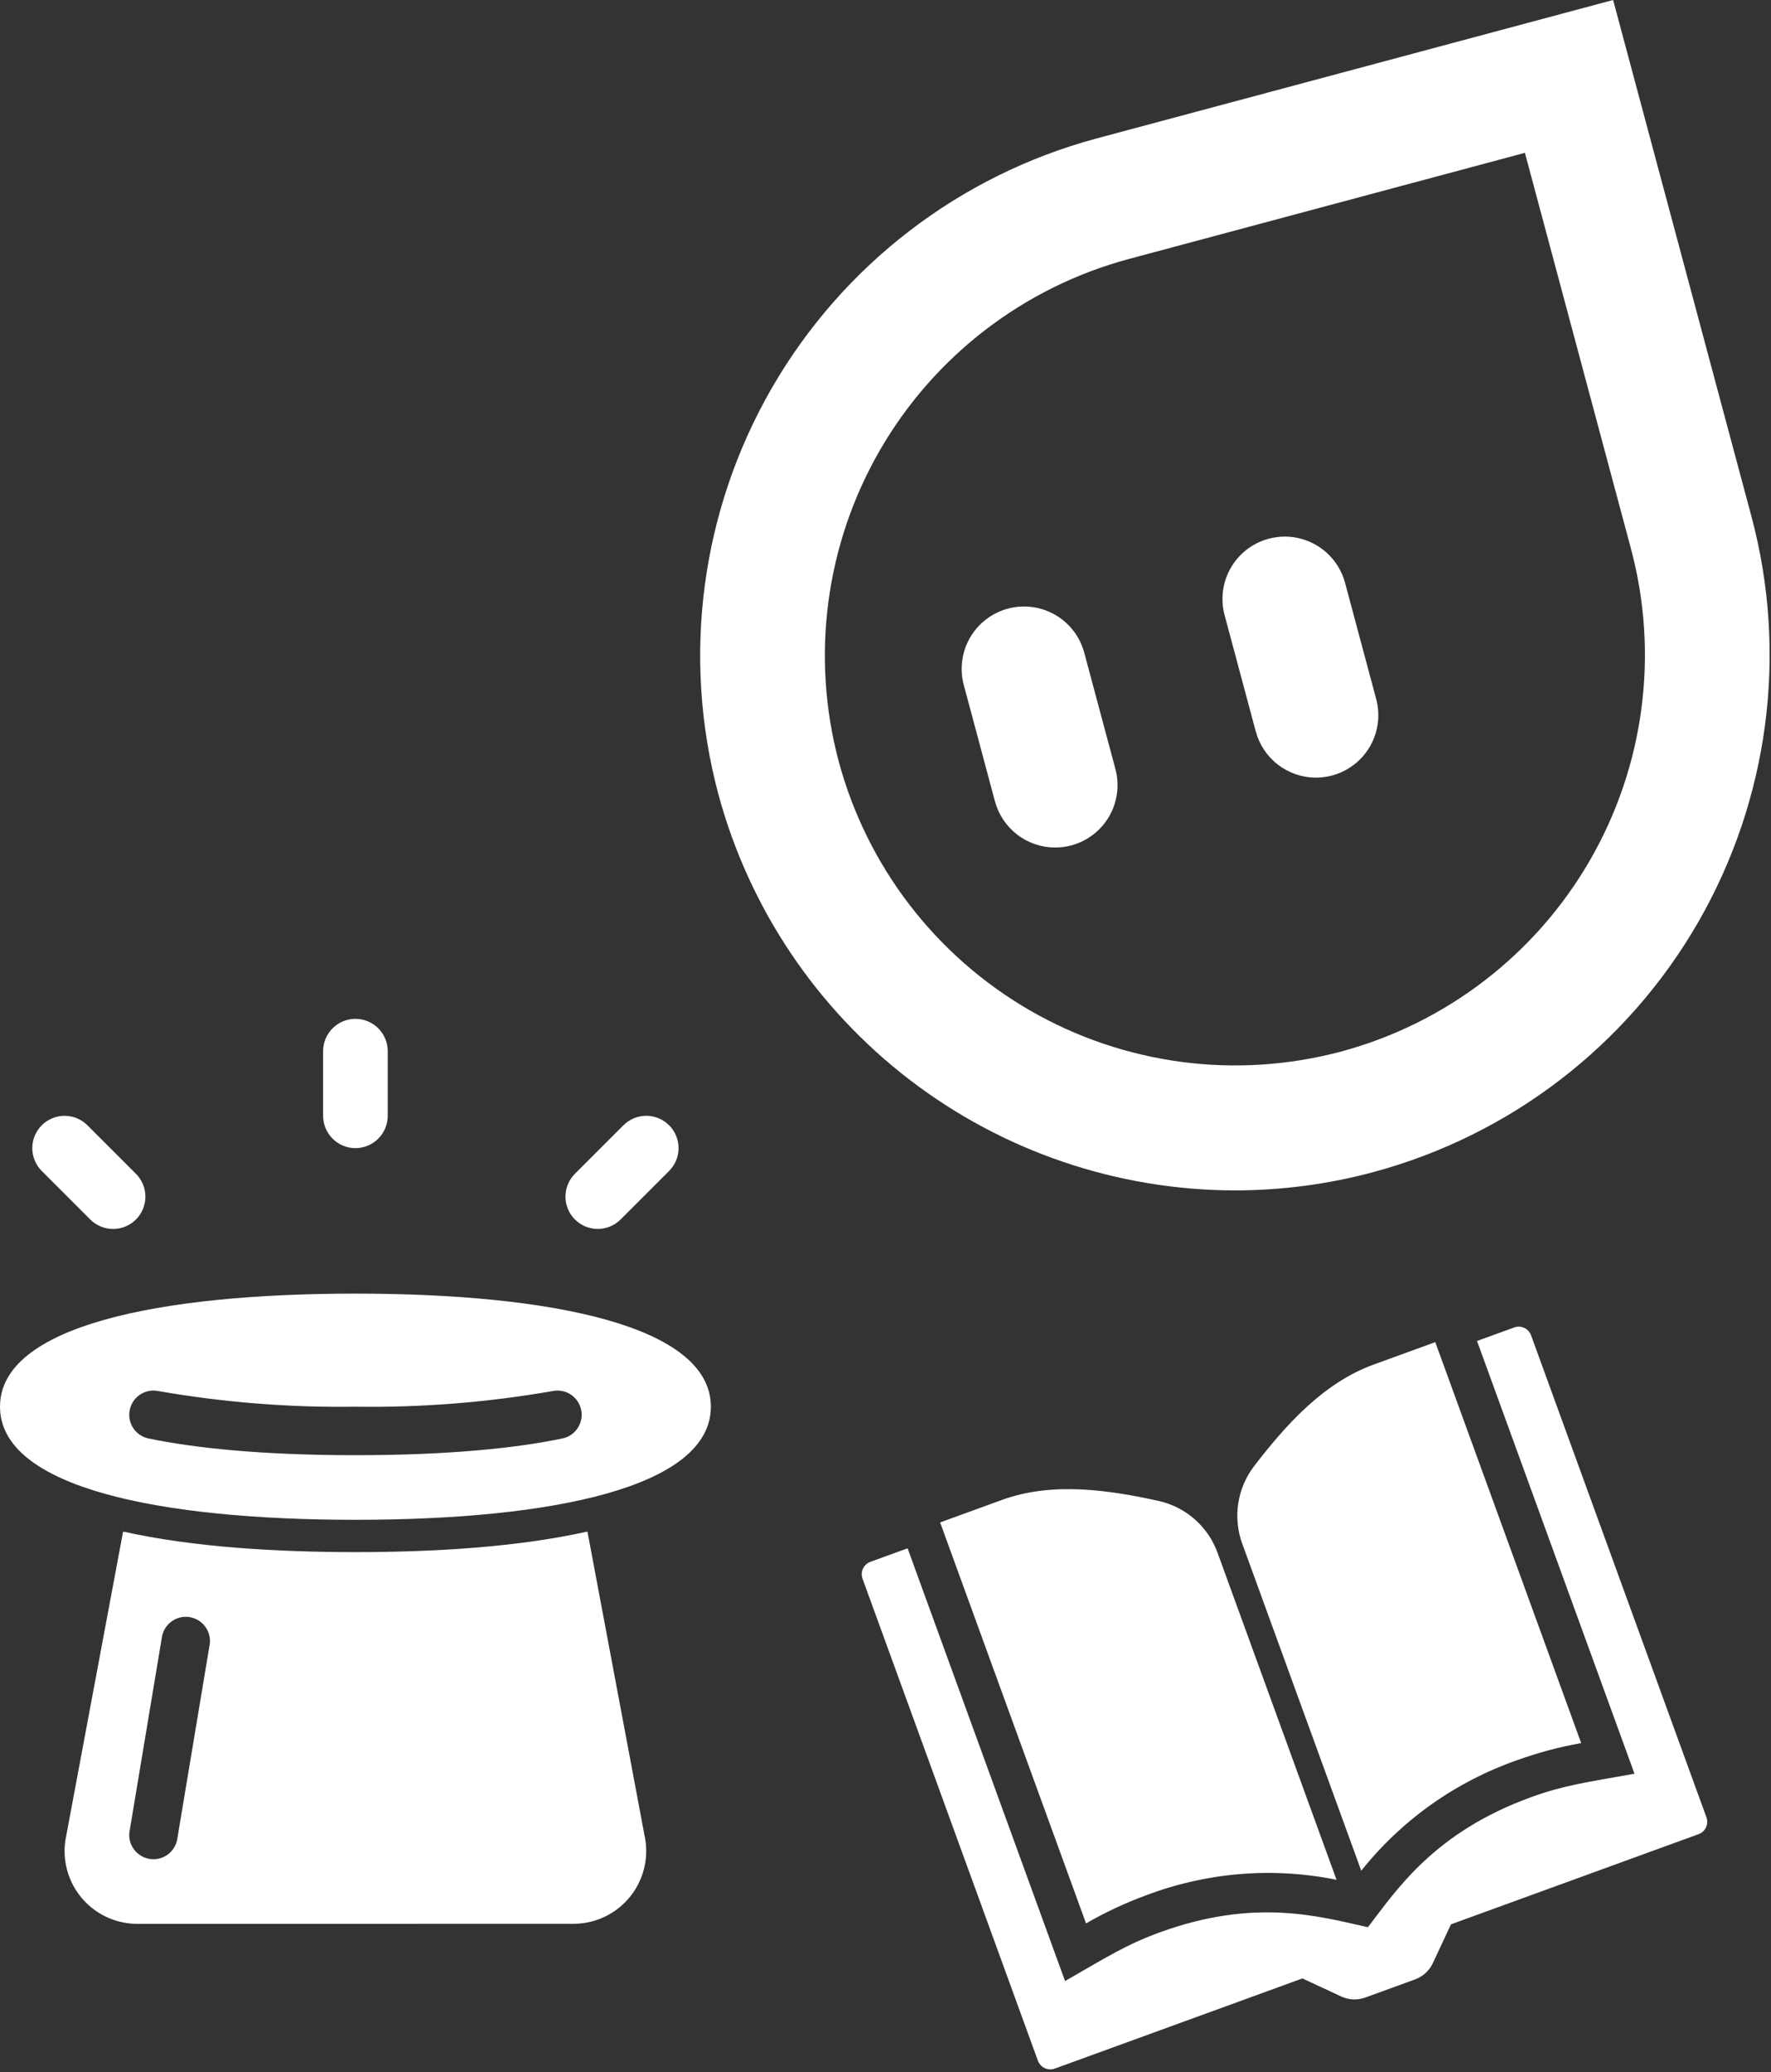 <svg width="224" height="262" viewBox="0 0 224 262" fill="none" xmlns="http://www.w3.org/2000/svg">
<rect x="0" y="0" width="224" height="262" fill="#333333" stroke="none"/>
<g clip-path="url(#clip0_1_194)">
<path d="M131.276 260.56L109.094 199.614C109.02 199.408 108.987 199.19 108.997 198.972C109.007 198.753 109.059 198.539 109.152 198.341C109.245 198.143 109.376 197.965 109.538 197.818C109.699 197.67 109.888 197.556 110.094 197.482L114.794 195.773L134.71 250.491C140.061 247.414 142.51 245.857 146.66 244.345C158.719 239.956 166.824 242.3 173.018 243.686C176.723 238.837 181.456 231.681 193.633 227.248C197.783 225.738 200.661 225.358 206.733 224.276L186.817 169.558L191.517 167.849C191.722 167.774 191.94 167.74 192.159 167.749C192.377 167.758 192.592 167.811 192.79 167.903C192.989 167.995 193.167 168.126 193.315 168.287C193.463 168.448 193.577 168.637 193.652 168.842L215.835 229.788C215.985 230.203 215.964 230.661 215.776 231.061C215.589 231.461 215.25 231.77 214.835 231.92L183.521 243.32L181.231 248.22C180.782 249.181 179.969 249.924 178.972 250.286L172.692 252.572C171.695 252.934 170.595 252.887 169.633 252.44L164.733 250.159L133.419 261.559C133.236 261.625 133.043 261.659 132.848 261.659C132.505 261.66 132.169 261.555 131.888 261.358C131.607 261.162 131.393 260.883 131.276 260.56ZM17.376 243.26C16.167 243.26 14.97 243.022 13.852 242.56C12.736 242.097 11.721 241.419 10.866 240.564C10.011 239.709 9.332 238.694 8.87 237.577C8.407 236.46 8.169 235.263 8.169 234.054C8.169 233.381 8.243 232.711 8.389 232.054L15.571 193.654C24.439 195.64 35.111 196.254 44.952 196.254C54.793 196.254 65.437 195.637 74.3 193.654L81.514 232.046C81.661 232.703 81.734 233.373 81.734 234.046C81.734 235.255 81.496 236.452 81.033 237.569C80.57 238.686 79.892 239.701 79.037 240.556C78.182 241.411 77.167 242.089 76.05 242.552C74.933 243.014 73.736 243.252 72.527 243.252L17.376 243.26ZM20.508 206.833L16.421 231.354C16.37 231.573 16.344 231.796 16.343 232.021C16.343 232.834 16.666 233.613 17.241 234.188C17.816 234.763 18.595 235.086 19.408 235.086C20.105 235.085 20.78 234.847 21.323 234.411C21.866 233.975 22.244 233.366 22.395 232.686L26.482 208.166C26.533 207.947 26.559 207.724 26.56 207.499C26.56 206.686 26.237 205.907 25.662 205.332C25.087 204.757 24.308 204.434 23.495 204.434C22.799 204.435 22.125 204.673 21.582 205.109C21.04 205.545 20.663 206.152 20.512 206.831L20.508 206.833ZM118.908 192.501L126.737 189.652C133.151 187.317 140.314 188.416 146.537 189.78C148.233 190.157 149.806 190.956 151.111 192.103C152.416 193.251 153.409 194.709 154 196.343L169.048 237.687C160.988 236.054 152.629 236.737 144.941 239.657C142.318 240.619 139.784 241.805 137.366 243.203L118.908 192.501ZM157.127 195.201C156.529 193.57 156.354 191.814 156.616 190.096C156.878 188.378 157.57 186.755 158.627 185.376C162.513 180.333 167.294 174.887 173.709 172.553L181.537 169.704L199.991 220.404C197.24 220.887 194.536 221.607 191.909 222.556C184.142 225.261 177.3 230.11 172.175 236.542L157.127 195.201ZM0 177.869C0 167.652 20.127 163.569 44.956 163.569C69.785 163.569 89.912 167.656 89.912 177.869C89.912 188.082 69.784 192.169 44.956 192.169C20.128 192.169 0 188.086 0 177.869ZM16.347 178.89C16.348 179.606 16.599 180.3 17.059 180.85C17.518 181.4 18.155 181.771 18.86 181.899C24.603 183.093 33.112 183.999 44.96 183.999C56.808 183.999 65.314 183.093 71.06 181.899C71.765 181.771 72.402 181.399 72.861 180.85C73.32 180.3 73.571 179.606 73.572 178.89C73.572 178.077 73.249 177.298 72.674 176.723C72.099 176.149 71.32 175.826 70.507 175.826C70.318 175.827 70.13 175.846 69.945 175.882C61.699 177.325 53.335 177.99 44.965 177.869C36.594 177.991 28.231 177.325 19.985 175.882C19.799 175.846 19.611 175.827 19.422 175.826C19.019 175.825 18.619 175.903 18.246 176.056C17.873 176.21 17.534 176.435 17.248 176.72C16.963 177.004 16.736 177.343 16.581 177.715C16.427 178.087 16.347 178.487 16.347 178.89ZM71.52 151.304C71.52 150.767 71.626 150.235 71.832 149.74C72.037 149.244 72.34 148.794 72.72 148.415L78.851 142.285C79.23 141.904 79.68 141.602 80.176 141.396C80.672 141.19 81.203 141.085 81.74 141.085C82.824 141.085 83.863 141.515 84.629 142.282C85.396 143.048 85.827 144.087 85.827 145.171C85.827 145.708 85.722 146.24 85.516 146.736C85.31 147.232 85.007 147.682 84.627 148.061L78.497 154.191C78.118 154.571 77.668 154.873 77.172 155.079C76.676 155.285 76.144 155.391 75.607 155.391C75.07 155.391 74.538 155.285 74.042 155.08C73.546 154.874 73.095 154.572 72.716 154.193C72.336 153.813 72.035 153.362 71.83 152.865C71.625 152.369 71.519 151.837 71.52 151.3V151.304ZM11.414 154.194L5.284 148.064C4.904 147.685 4.601 147.235 4.396 146.739C4.19 146.243 4.084 145.711 4.084 145.174C4.084 144.637 4.19 144.106 4.395 143.61C4.6 143.115 4.901 142.664 5.281 142.285C5.66 141.905 6.111 141.604 6.606 141.399C7.102 141.194 7.633 141.088 8.17 141.088C8.707 141.088 9.239 141.193 9.735 141.399C10.232 141.605 10.682 141.907 11.061 142.288L17.191 148.418C17.572 148.797 17.874 149.247 18.08 149.743C18.285 150.238 18.392 150.77 18.391 151.307C18.391 152.391 17.96 153.43 17.194 154.197C16.427 154.963 15.388 155.394 14.304 155.394C13.767 155.394 13.235 155.288 12.739 155.082C12.243 154.876 11.793 154.575 11.414 154.194ZM90.846 100.367C86.224 83.037 88.664 64.58 97.632 49.047C106.6 33.514 121.363 22.172 138.683 17.51L204.031 0L221.54 65.348C226.164 82.678 223.723 101.135 214.755 116.669C205.786 132.202 191.022 143.544 173.702 148.205C167.996 149.738 162.115 150.515 156.207 150.518C141.316 150.501 126.845 145.579 115.031 136.514C103.217 127.45 94.718 114.746 90.846 100.367ZM142.767 32.75C129.486 36.325 118.166 45.021 111.289 56.932C104.412 68.842 102.541 82.994 106.085 96.283C109.66 109.563 118.357 120.883 130.267 127.76C142.178 134.636 156.329 136.507 169.618 132.963C182.898 129.389 194.219 120.692 201.096 108.782C207.973 96.871 209.844 82.72 206.3 69.431L192.874 19.324L142.767 32.75ZM40.867 141.087V132.913C40.867 132.376 40.972 131.845 41.178 131.349C41.383 130.853 41.684 130.402 42.064 130.023C42.444 129.643 42.894 129.342 43.39 129.137C43.886 128.932 44.417 128.826 44.954 128.826C45.491 128.826 46.022 128.932 46.518 129.137C47.014 129.343 47.464 129.644 47.844 130.023C48.223 130.403 48.524 130.853 48.73 131.349C48.935 131.845 49.04 132.376 49.04 132.913V141.087C49.04 142.171 48.609 143.21 47.843 143.976C47.077 144.743 46.038 145.173 44.954 145.173C43.871 145.173 42.832 144.742 42.066 143.976C41.3 143.21 40.869 142.171 40.869 141.088L40.867 141.087ZM125.841 101.316L121.902 86.616C121.634 85.615 121.565 84.572 121.7 83.545C121.835 82.518 122.172 81.527 122.69 80.63C123.208 79.733 123.898 78.947 124.72 78.317C125.542 77.687 126.48 77.225 127.481 76.957C128.481 76.689 129.525 76.62 130.551 76.755C131.578 76.891 132.568 77.227 133.465 77.745C134.362 78.262 135.148 78.952 135.778 79.773C136.409 80.595 136.871 81.533 137.139 82.533L141.078 97.233C141.62 99.253 141.337 101.406 140.292 103.218C139.246 105.029 137.524 106.352 135.504 106.894C134.836 107.073 134.148 107.165 133.456 107.165C131.721 107.163 130.034 106.589 128.658 105.532C127.281 104.475 126.292 102.993 125.843 101.317L125.841 101.316ZM158.829 92.478L154.889 77.778C154.348 75.758 154.631 73.605 155.677 71.794C156.722 69.983 158.445 68.661 160.465 68.12C162.486 67.578 164.638 67.862 166.45 68.907C168.262 69.952 169.584 71.675 170.126 73.695L174.065 88.395C174.606 90.416 174.322 92.569 173.276 94.381C172.23 96.192 170.507 97.514 168.486 98.056C167.819 98.236 167.131 98.327 166.44 98.327C164.705 98.324 163.02 97.75 161.644 96.693C160.269 95.635 159.28 94.155 158.831 92.479L158.829 92.478Z" fill="white"/>
</g>
<defs>
<clipPath id="clip0_1_194">
<rect width="223.854" height="261.654" fill="white"/>
</clipPath>
</defs>
</svg>
